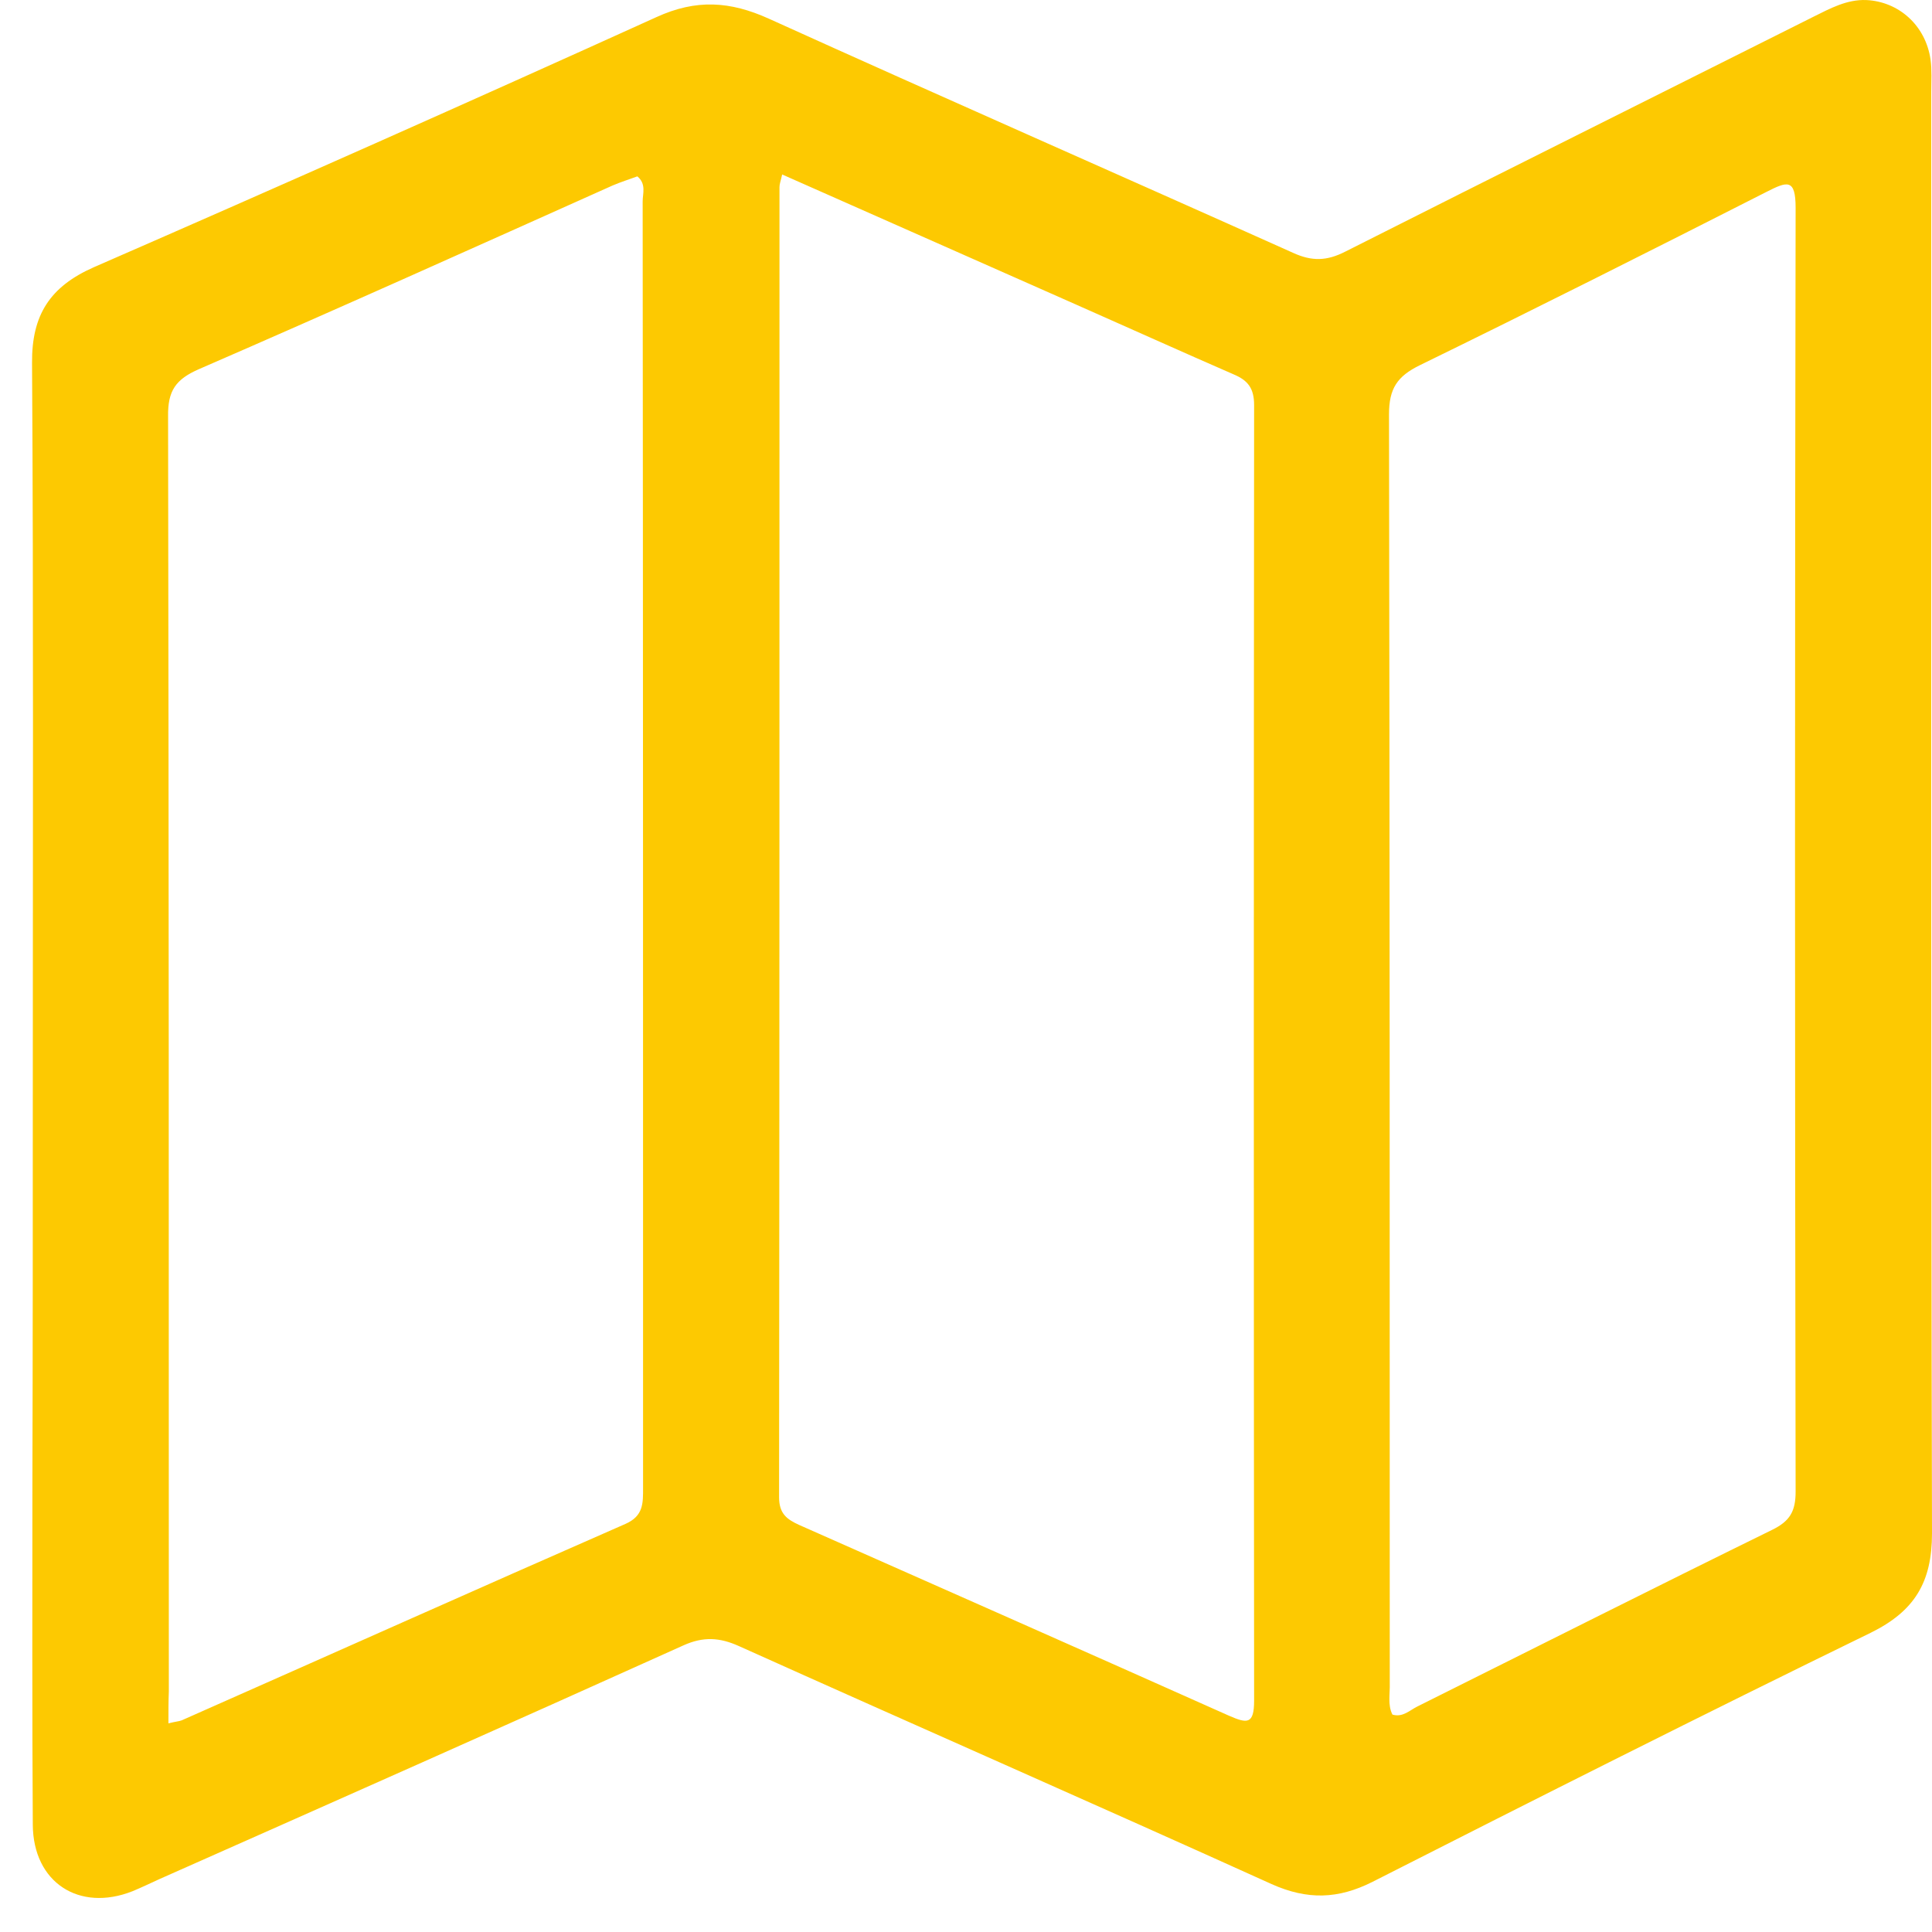 <svg width="39" height="39" viewBox="0 0 39 39" fill="none" xmlns="http://www.w3.org/2000/svg">
  <path
    d="M0.662 21.87C0.662 17.022 0.677 12.174 0.647 7.326C0.639 6.36 1.007 5.785 1.897 5.393C5.694 3.737 9.476 2.057 13.25 0.346C14.055 -0.022 14.738 0.024 15.52 0.377C19.041 1.972 22.577 3.522 26.098 5.102C26.482 5.278 26.781 5.271 27.157 5.079C30.302 3.491 33.455 1.919 36.607 0.338C36.945 0.17 37.282 -0.014 37.673 0.001C38.333 0.032 38.87 0.515 38.97 1.198C39 1.412 38.985 1.635 38.985 1.857C38.985 11.553 38.977 21.249 39 30.952C39 31.942 38.648 32.525 37.758 32.962C34.39 34.604 31.046 36.291 27.709 37.986C27.011 38.339 26.39 38.355 25.669 38.033C22.094 36.414 18.504 34.842 14.922 33.231C14.531 33.054 14.201 33.031 13.794 33.215C10.273 34.803 6.745 36.368 3.216 37.933C3.032 38.017 2.856 38.102 2.672 38.178C1.598 38.6 0.67 38.002 0.662 36.836C0.647 34.542 0.654 32.249 0.654 29.955C0.662 27.263 0.662 24.563 0.662 21.87ZM3.4 34.788C3.554 34.749 3.615 34.749 3.669 34.727C6.653 33.407 9.637 32.072 12.628 30.761C12.989 30.6 12.981 30.346 12.981 30.04C12.981 21.379 12.981 12.719 12.973 4.066C12.973 3.905 13.05 3.714 12.866 3.56C12.697 3.622 12.529 3.675 12.367 3.744C9.591 4.987 6.814 6.237 4.022 7.449C3.546 7.656 3.385 7.886 3.393 8.408C3.408 16.984 3.408 25.568 3.408 34.144C3.4 34.343 3.4 34.542 3.4 34.788ZM15.789 3.522C15.758 3.66 15.735 3.714 15.735 3.775C15.735 12.589 15.735 21.41 15.727 30.224C15.727 30.554 15.881 30.669 16.134 30.784C19.026 32.065 21.925 33.346 24.809 34.634C25.178 34.795 25.316 34.811 25.316 34.328C25.308 25.614 25.308 16.892 25.316 8.178C25.316 7.84 25.193 7.679 24.902 7.557C23.843 7.096 22.792 6.621 21.733 6.153C19.777 5.286 17.814 4.419 15.789 3.522ZM28.108 34.611C28.315 34.673 28.453 34.527 28.607 34.45C30.992 33.261 33.378 32.057 35.771 30.883C36.132 30.707 36.247 30.508 36.247 30.109C36.231 21.471 36.231 12.834 36.247 4.197C36.247 3.598 36.078 3.66 35.656 3.875C33.332 5.056 31 6.23 28.66 7.373C28.208 7.595 28.039 7.84 28.039 8.362C28.054 16.9 28.054 25.437 28.054 33.975C28.062 34.19 28.008 34.412 28.108 34.611Z"
    fill="#FDC901" />
</svg>
